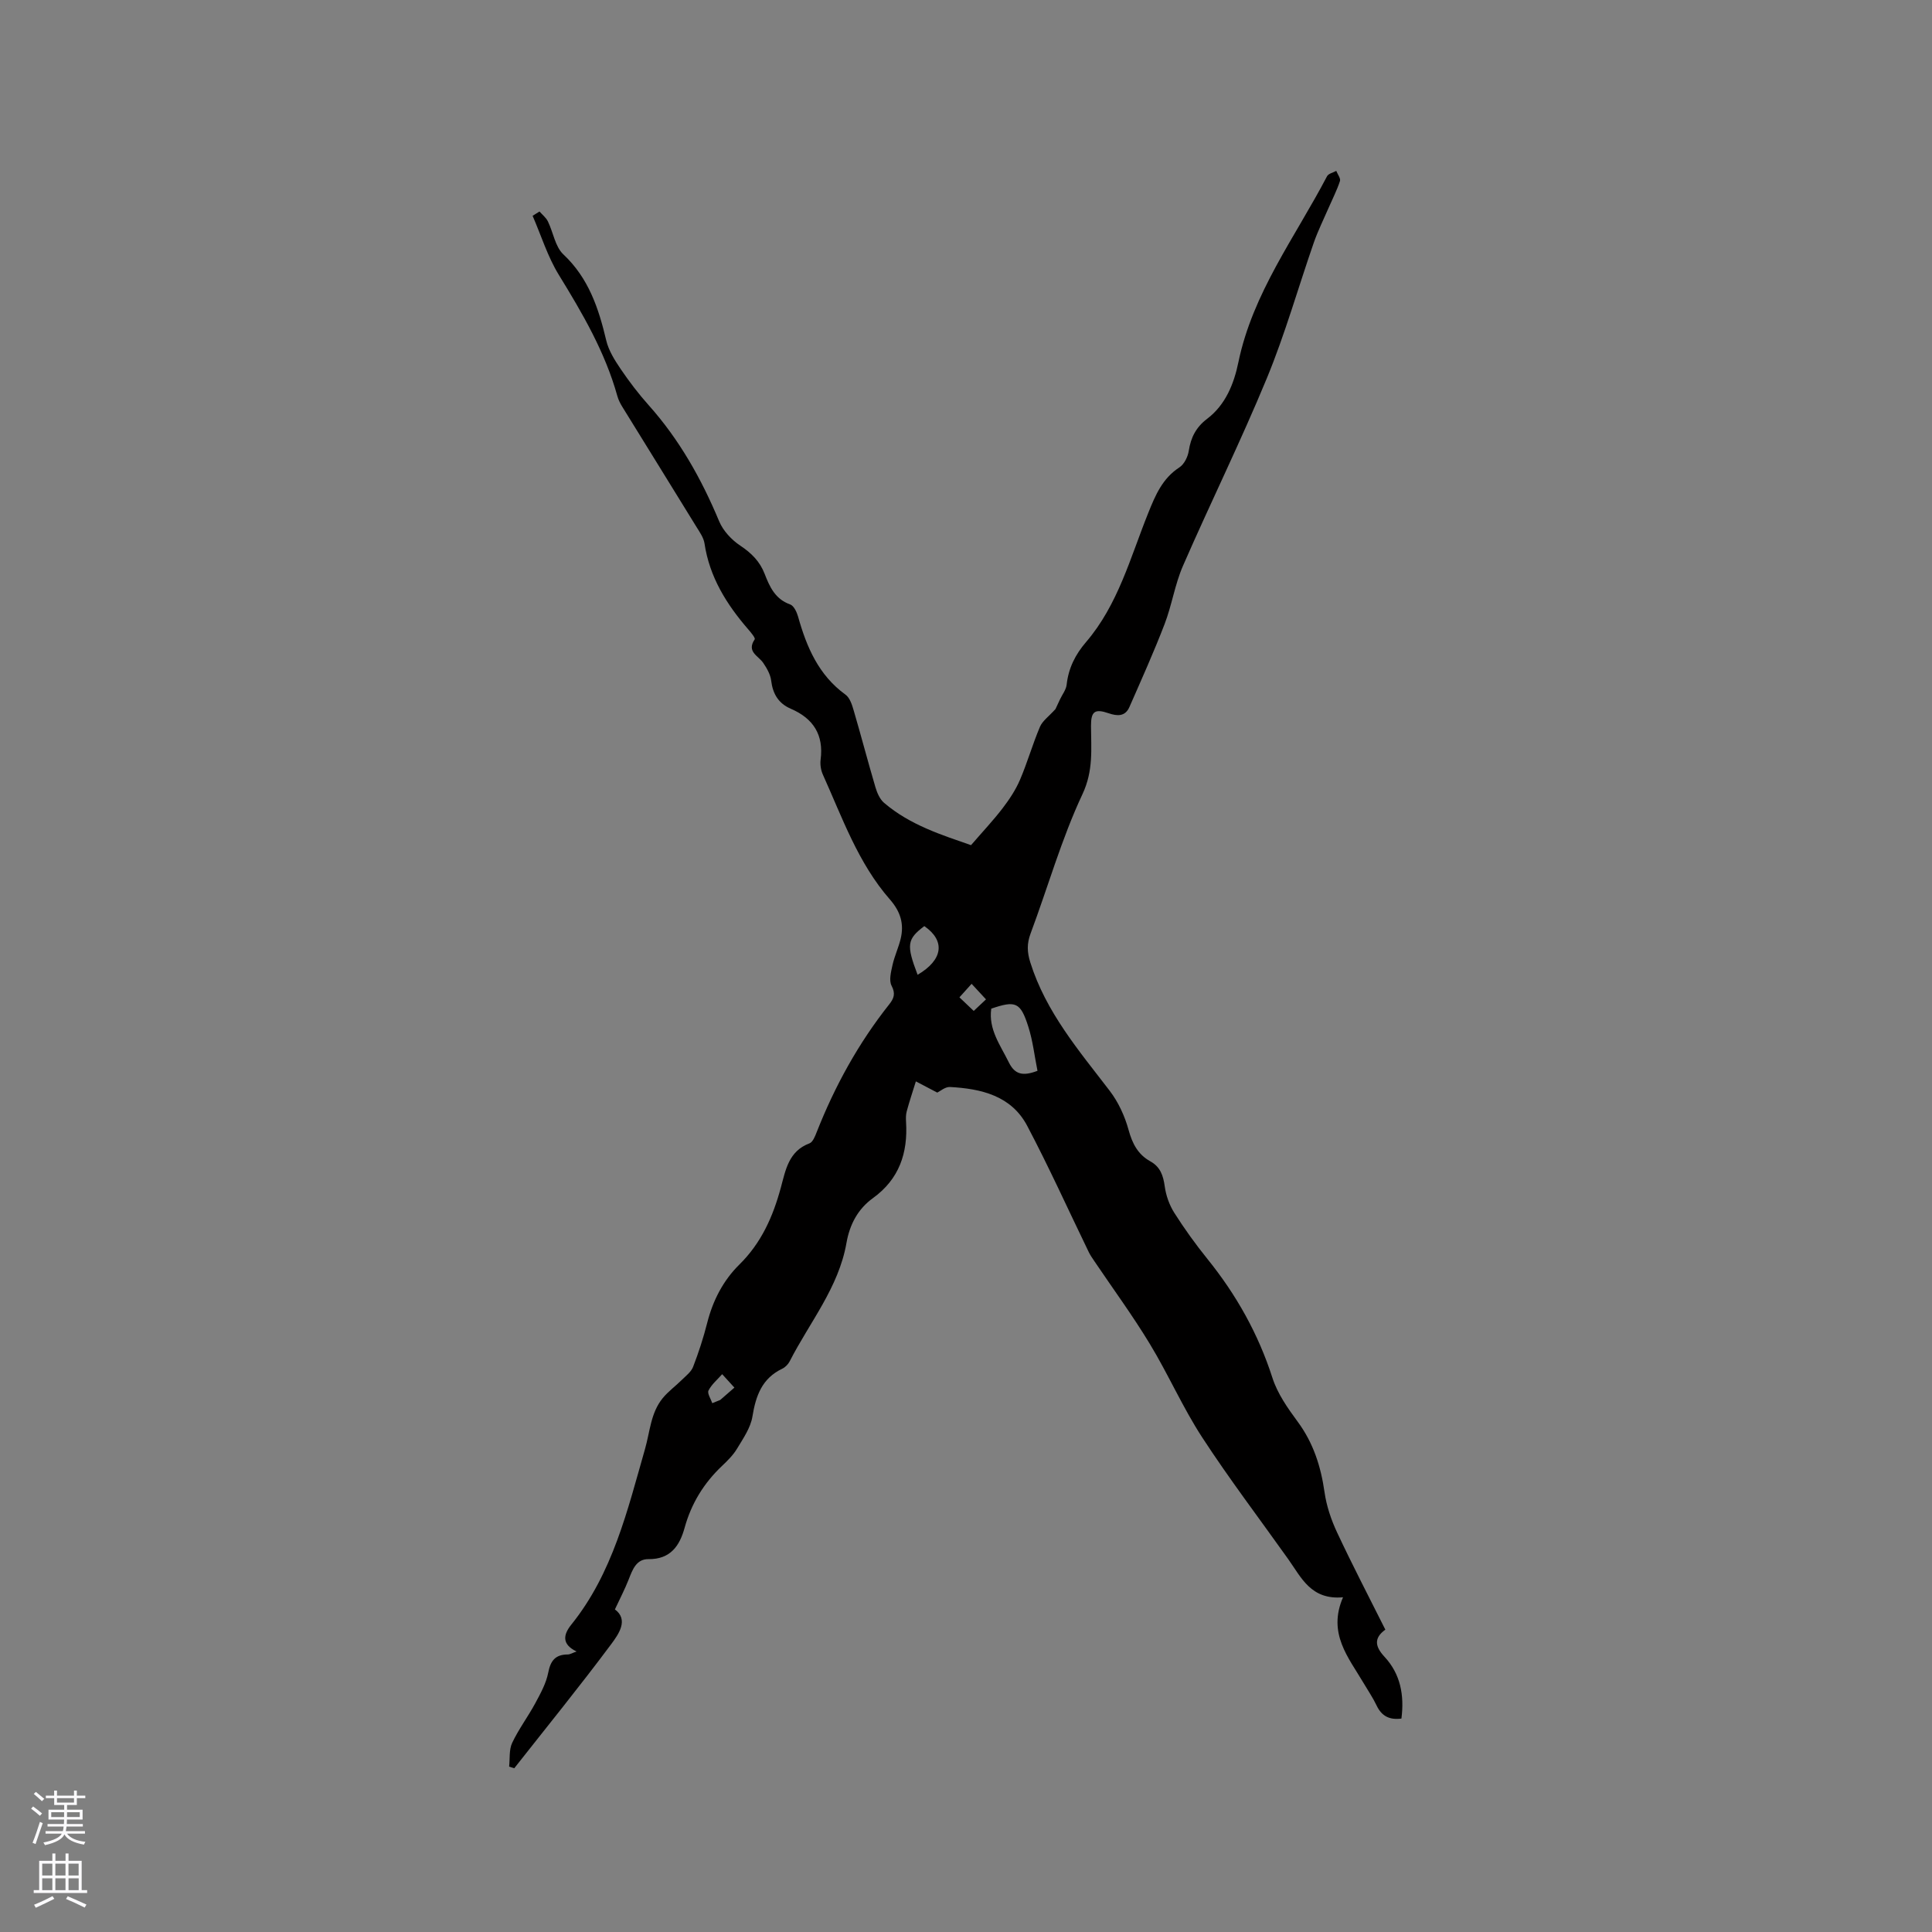 <svg enable-background="new 0 0 400 400" viewBox="0 0 400 400" xmlns="http://www.w3.org/2000/svg"><rect x="0" y="0" width="400" height="400" fill="#808080" stroke="none"/><path d="m105.41 365.76c.18-1.65-.04-3.5.63-4.92 1.34-2.84 3.26-5.39 4.76-8.16 1.09-2.03 2.27-4.15 2.7-6.36.48-2.49 1.47-3.76 4.03-3.78.5 0 .99-.32 1.84-.62-3.16-1.51-2.72-3.54-1.07-5.58 8.56-10.64 11.61-23.66 15.24-36.33 1.04-3.62 1.17-7.48 3.66-10.53 1.15-1.41 2.68-2.51 3.98-3.8.85-.84 1.92-1.65 2.32-2.69 1.14-2.96 2.13-5.99 2.91-9.07 1.17-4.64 3.31-8.8 6.66-12.1 4.56-4.49 6.97-9.94 8.6-15.96.98-3.6 1.61-7.53 5.92-9.14.7-.26 1.16-1.47 1.5-2.33 3.75-9.52 8.63-18.39 14.99-26.42.97-1.22 1.39-2.21.51-3.89-.57-1.09-.12-2.86.19-4.26.41-1.85 1.24-3.6 1.69-5.44.74-3.07-.01-5.62-2.21-8.14-6.59-7.52-9.86-16.92-13.89-25.86-.42-.93-.6-2.1-.47-3.11.67-5.15-1.53-8.53-6.15-10.52-2.58-1.11-3.75-3.08-4.09-5.85-.16-1.27-.89-2.55-1.64-3.65-1.01-1.49-3.51-2.3-1.77-4.88.18-.27-.76-1.41-1.31-2.04-4.5-5.19-8.04-10.84-9.08-17.82-.18-1.18-.98-2.32-1.64-3.38-5.1-8.3-10.24-16.57-15.35-24.86-.44-.71-.84-1.49-1.06-2.29-2.53-9.09-7.21-17.1-12.11-25.07-2.32-3.77-3.65-8.14-5.43-12.23.48-.3.95-.59 1.43-.89.59.68 1.36 1.27 1.74 2.06 1.11 2.27 1.5 5.22 3.19 6.81 5.25 4.93 7.31 11.17 8.89 17.84.49 2.07 1.73 4.05 2.95 5.85 1.78 2.63 3.72 5.18 5.83 7.54 6.36 7.12 10.93 15.26 14.59 24.03.82 1.97 2.57 3.85 4.38 5.05 2.31 1.54 4.05 3.27 5.04 5.84 1.04 2.68 2.18 5.23 5.28 6.33.76.27 1.37 1.57 1.64 2.51 1.77 6.32 4.25 12.13 9.82 16.17.9.65 1.36 2.1 1.7 3.28 1.55 5.28 2.94 10.61 4.5 15.89.34 1.16.91 2.48 1.79 3.23 5.43 4.65 12.09 6.69 18 8.76 2.48-2.87 4.63-5.15 6.53-7.63 1.39-1.82 2.7-3.78 3.6-5.88 1.54-3.59 2.61-7.39 4.14-10.99.52-1.23 1.82-2.13 3.22-3.68.1-.21.5-1.1.92-1.98.48-1.02 1.27-2.01 1.39-3.07.37-3.41 1.8-6.24 4-8.8 6.66-7.76 9.19-17.55 12.89-26.74 1.49-3.7 2.93-7.15 6.46-9.45.99-.65 1.74-2.18 1.93-3.41.42-2.77 1.52-4.91 3.79-6.63 3.85-2.91 5.58-7.32 6.48-11.7 2.98-14.39 11.76-25.92 18.36-38.53.29-.55 1.26-.75 1.91-1.11.28.72.95 1.56.76 2.12-.62 1.89-1.55 3.69-2.34 5.52-1.03 2.38-2.19 4.71-3.05 7.15-3.26 9.37-5.96 18.98-9.74 28.13-5.41 13.1-11.69 25.83-17.36 38.83-1.68 3.84-2.3 8.14-3.81 12.07-2.23 5.81-4.79 11.49-7.29 17.19-.87 1.98-2.5 1.9-4.31 1.28-2.85-.98-3.65-.39-3.64 2.61.02 4.78.53 9.25-1.77 14.15-4.34 9.25-7.14 19.21-10.73 28.82-.79 2.11-.75 3.84-.06 6.03 3.24 10.29 10.07 18.25 16.44 26.57 1.79 2.34 3.12 5.24 3.9 8.09.78 2.84 1.94 5.08 4.5 6.5 2.08 1.15 2.68 2.95 2.99 5.21.26 1.89.96 3.85 1.98 5.46 2.1 3.31 4.4 6.5 6.86 9.55 5.98 7.41 10.53 15.51 13.46 24.63 1.04 3.24 3.15 6.25 5.21 9.04 3.25 4.4 4.81 9.27 5.57 14.61.41 2.87 1.38 5.75 2.62 8.38 3.14 6.71 6.57 13.29 9.97 20.08-2.44 1.76-2.12 3.52-.18 5.61 3.32 3.57 4.13 7.96 3.51 12.8-2.43.32-4.08-.47-5.13-2.69-.77-1.62-1.8-3.12-2.71-4.67-3.14-5.32-7.49-10.29-4.25-17.75-6.66.6-8.65-4.12-11.37-7.93-5.96-8.38-12.19-16.58-17.8-25.19-4.03-6.19-7.01-13.05-10.85-19.37-3.55-5.86-7.62-11.4-11.45-17.08-.41-.61-.84-1.22-1.16-1.87-4.24-8.74-8.24-17.61-12.77-26.19-3.29-6.22-9.52-7.67-15.98-8.02-1-.05-2.05.89-2.63 1.16-1.42-.74-2.64-1.38-4.43-2.32-.71 2.28-1.36 4.22-1.89 6.19-.19.7-.19 1.48-.14 2.21.39 6.43-1.41 11.83-6.86 15.77-3.11 2.25-4.81 5.44-5.48 9.29-1.62 9.24-7.63 16.42-11.75 24.49-.32.62-.92 1.24-1.55 1.54-4.2 2.01-5.47 5.6-6.17 9.91-.38 2.33-1.91 4.52-3.17 6.62-.8 1.34-1.97 2.5-3.12 3.59-3.78 3.58-6.37 7.8-7.76 12.85-1.02 3.69-2.92 6.5-7.46 6.45-2.55-.03-3.32 2.2-4.12 4.24-.78 1.98-1.77 3.88-2.84 6.17 2.88 2.13.8 5.09-.77 7.2-6.49 8.71-13.35 17.15-20.07 25.69-.32-.09-.69-.21-1.06-.34zm99.82-156.93c-.61 4.3 1.89 7.56 3.63 11.11 1.25 2.55 2.93 2.91 5.94 1.76-.62-3.07-.96-6.2-1.9-9.14-1.62-5.09-2.62-5.45-7.67-3.73zm-13.86-17.09c-3.59 2.71-3.75 3.88-1.39 10.08 5.26-3.09 5.8-7.02 1.39-10.08zm-43.9 98.77c.55-.22 1.09-.44 1.64-.66.98-.85 1.96-1.71 2.94-2.56-.84-.93-1.69-1.85-2.53-2.78-.98 1.11-2.18 2.1-2.83 3.38-.3.59.48 1.73.78 2.62zm56.67-83.6c-1.02-1.1-1.95-2.1-2.98-3.22-1.02 1.13-1.69 1.88-2.52 2.8 1.08 1.03 2.02 1.92 2.96 2.81.99-.93 1.71-1.61 2.54-2.39z" fill="#010000"/><g fill="#fbfafc"><path d="m6.44 374.46.42-.45c.65.47 1.27.95 1.85 1.44l-.45.49c-.65-.56-1.25-1.06-1.82-1.48m.93 7.33-.63-.26c.55-1.36 1.05-2.8 1.52-4.33.19.1.38.19.59.27-.46 1.29-.95 2.73-1.48 4.32m-.38-10.38.44-.42c.43.34 1.01.82 1.74 1.44l-.49.49c-.53-.51-1.09-1.01-1.69-1.51m2.5.35h1.72v-1.04h.59v1.04h3.52v-1.04h.59v1.04h1.75v.53h-1.75v1.42h-2.03v.97h3.22v2.03h-3.24c0 .35-.01.66-.03.93h3.32v.53h-3.37c-.03.27-.08.58-.15.94h3.96v.53h-3.71c.67.92 1.93 1.48 3.79 1.68-.13.24-.23.44-.29.59-2.13-.38-3.48-1.08-4.04-2.12-.43.97-1.77 1.72-4.03 2.23-.09-.19-.2-.37-.33-.55 2.1-.42 3.37-1.03 3.81-1.83h-3.36v-.53h3.58c.08-.29.13-.61.16-.94h-3.33v-.53h3.39c.02-.27.04-.58.04-.93h-3.23v-2.03h3.25v-.97h-2.07v-1.42h-1.73zm1.12 3.44v1h2.65c.01-.3.02-.44.01-.4v-.25-.35zm1.19-2h3.52v-.91h-3.52zm4.71 2h-2.63v.59c0 .15-.01.28-.01.4h2.64z"/><path d="m13.56 383.74h.63v1.52h2.72v6.07h1.13v.6h-11.06v-.6h1.13v-6.07h2.73v-1.52h.63v1.52h2.1v-1.52zm-2.69 8.83.38.56c-1.24.63-2.53 1.25-3.85 1.85-.1-.21-.21-.42-.34-.63 1.36-.55 2.63-1.15 3.81-1.78m-2.13-4.27h2.1v-2.45h-2.1zm0 3.04h2.1v-2.46h-2.1zm2.72-3.04h2.1v-2.45h-2.1zm0 3.04h2.1v-2.46h-2.1zm6.07 3.6c-1.41-.71-2.7-1.3-3.86-1.78l.35-.56c1.45.62 2.75 1.19 3.88 1.72zm-1.25-9.09h-2.1v2.45h2.1zm-2.09 5.49h2.1v-2.46h-2.1z"/></g></svg>